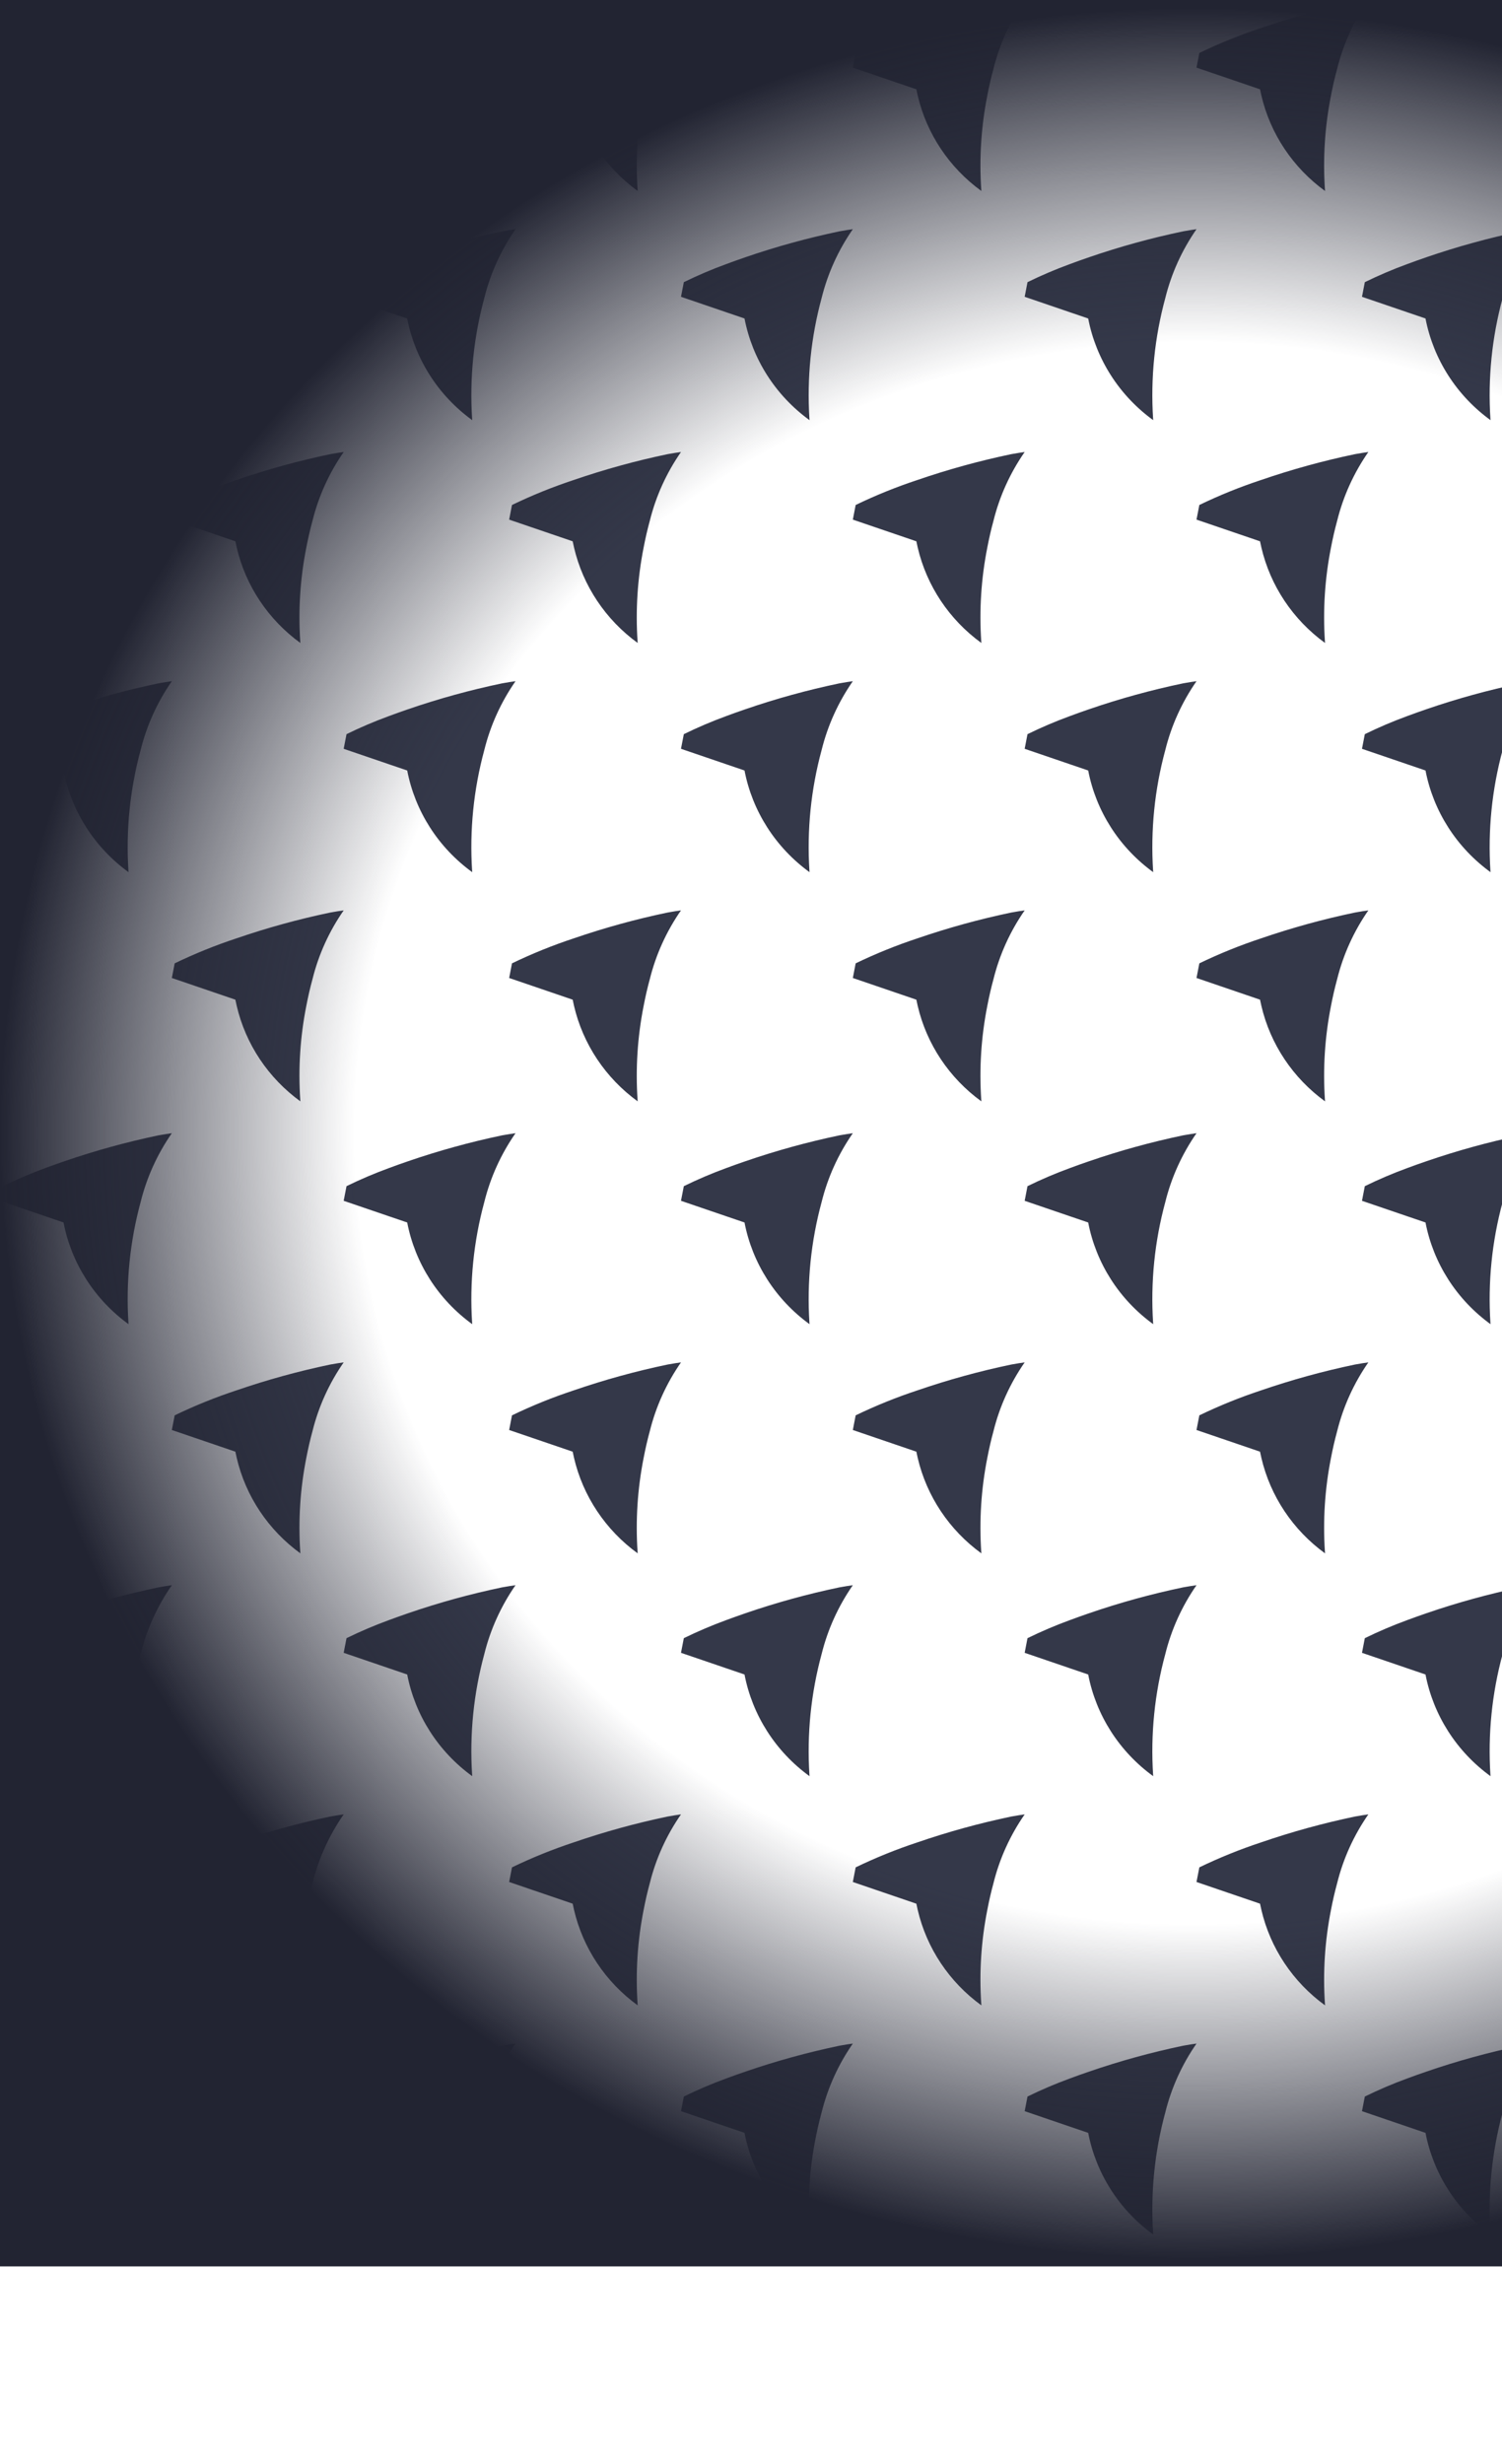 <svg width="236" height="387" viewBox="0 0 236 387" fill="none" xmlns="http://www.w3.org/2000/svg">
<path d="M238.877 36.342C233.883 37.387 228.961 38.741 224.142 40.398C223.11 40.749 222.081 41.117 221.067 41.496C218.811 42.322 216.6 43.265 214.445 44.321C214.295 45.097 214 46.621 214 46.621L221.067 49.033L223.97 50.023L223.978 50.017C225.212 56.419 228.862 62.127 234.199 66C234.193 65.934 234.188 65.864 234.181 65.797C233.769 59.41 234.415 52.999 236.096 46.816C237.054 42.95 238.715 39.286 241 36C240.414 36.077 239.804 36.177 239.182 36.289C239.08 36.307 238.98 36.323 238.877 36.342Z" fill="#343849"/>
<path d="M238.877 107.342C233.883 108.386 228.961 109.741 224.142 111.398C223.11 111.749 222.081 112.117 221.067 112.496C218.811 113.322 216.6 114.265 214.445 115.321C214.295 116.097 214 117.621 214 117.621L221.067 120.033L223.97 121.023L223.978 121.016C225.212 127.419 228.862 133.127 234.199 137C234.193 136.934 234.188 136.864 234.181 136.797C233.769 130.41 234.415 123.999 236.096 117.816C237.053 113.95 238.715 110.286 241 107C240.414 107.077 239.804 107.177 239.182 107.289C239.08 107.307 238.98 107.323 238.877 107.342Z" fill="#343849"/>
<path d="M238.877 178.342C233.883 179.386 228.961 180.741 224.142 182.398C223.11 182.749 222.081 183.117 221.067 183.496C218.811 184.322 216.6 185.265 214.445 186.321C214.295 187.097 214 188.621 214 188.621L221.067 191.033L223.97 192.023L223.978 192.016C225.212 198.419 228.862 204.127 234.199 208C234.193 207.934 234.188 207.864 234.181 207.797C233.769 201.41 234.415 194.999 236.096 188.816C237.053 184.95 238.715 181.286 241 178C240.414 178.077 239.804 178.177 239.182 178.289C239.08 178.307 238.98 178.323 238.877 178.342Z" fill="#343849"/>
<path d="M238.877 249.342C233.883 250.387 228.961 251.741 224.142 253.398C223.11 253.749 222.081 254.117 221.067 254.496C218.811 255.322 216.6 256.265 214.445 257.321C214.295 258.097 214 259.621 214 259.621L221.067 262.033L223.97 263.023L223.978 263.016C225.212 269.419 228.862 275.127 234.199 279C234.193 278.934 234.188 278.864 234.181 278.797C233.769 272.41 234.415 265.999 236.096 259.816C237.053 255.95 238.715 252.286 241 249C240.414 249.077 239.804 249.177 239.182 249.289C239.08 249.307 238.98 249.323 238.877 249.342Z" fill="#343849"/>
<path d="M238.877 321.342C233.883 322.387 228.961 323.741 224.142 325.399C223.11 325.749 222.081 326.117 221.067 326.496C218.811 327.322 216.6 328.265 214.445 329.321C214.295 330.097 214 331.621 214 331.621L221.067 334.033L223.97 335.023L223.978 335.017C225.212 341.419 228.862 347.127 234.199 351C234.193 350.934 234.188 350.864 234.181 350.797C233.769 344.41 234.415 337.999 236.096 331.816C237.053 327.95 238.715 324.286 241 321C240.414 321.077 239.804 321.177 239.182 321.289C239.08 321.307 238.98 321.323 238.877 321.342Z" fill="#343849"/>
<path d="M212.877 0.342C207.883 1.386 202.961 2.741 198.142 4.398C194.825 5.493 191.585 6.804 188.445 8.321C188.295 9.097 188 10.621 188 10.621L197.97 14.023L197.978 14.016C198.041 14.346 198.115 14.674 198.192 15C199.598 21.012 203.147 26.333 208.199 30C208.193 29.934 208.188 29.864 208.181 29.797C207.845 24.845 208.164 19.871 209.131 15C209.399 13.6 209.717 12.196 210.096 10.816C211.053 6.95 212.715 3.286 215 0C214.414 0.077 213.804 0.177 213.182 0.289C213.08 0.307 212.98 0.323 212.877 0.342Z" fill="#343849"/>
<path d="M212.877 71.342C207.883 72.386 202.961 73.741 198.142 75.398C194.825 76.494 191.585 77.804 188.445 79.321C188.295 80.097 188 81.621 188 81.621L197.97 85.023L197.978 85.016C198.041 85.346 198.115 85.674 198.192 86C199.598 92.012 203.147 97.333 208.199 101C208.193 100.934 208.188 100.864 208.181 100.797C207.845 95.845 208.164 90.871 209.131 86C209.399 84.6 209.717 83.196 210.096 81.816C211.053 77.95 212.715 74.286 215 71C214.414 71.077 213.804 71.177 213.182 71.289C213.08 71.307 212.98 71.323 212.877 71.342Z" fill="#343849"/>
<path d="M185.877 36.342C180.883 37.387 175.961 38.741 171.142 40.398C170.11 40.749 169.081 41.117 168.067 41.496C165.811 42.322 163.6 43.265 161.445 44.321C161.295 45.097 161 46.621 161 46.621L168.067 49.033L170.97 50.023L170.978 50.017C172.212 56.419 175.862 62.127 181.199 66C181.193 65.934 181.188 65.864 181.181 65.797C180.769 59.41 181.415 52.999 183.096 46.816C184.054 42.95 185.715 39.286 188 36C187.414 36.077 186.804 36.177 186.182 36.289C186.08 36.307 185.98 36.323 185.877 36.342Z" fill="#343849"/>
<path d="M212.877 143.342C207.883 144.387 202.961 145.741 198.142 147.398C194.825 148.494 191.585 149.804 188.445 151.321C188.295 152.097 188 153.621 188 153.621L197.97 157.023L197.978 157.016C198.041 157.346 198.115 157.674 198.192 158C199.598 164.012 203.147 169.333 208.199 173C208.193 172.934 208.188 172.864 208.181 172.797C207.845 167.845 208.164 162.871 209.131 158C209.399 156.6 209.717 155.196 210.096 153.816C211.054 149.95 212.715 146.286 215 143C214.414 143.077 213.804 143.177 213.182 143.289C213.08 143.307 212.98 143.323 212.877 143.342Z" fill="#343849"/>
<path d="M185.877 107.342C180.883 108.386 175.961 109.741 171.142 111.398C170.11 111.749 169.081 112.117 168.067 112.496C165.811 113.322 163.6 114.265 161.445 115.321L161 117.621L168.067 120.033L170.97 121.023L170.978 121.016C172.212 127.419 175.862 133.127 181.199 137C181.193 136.934 181.188 136.864 181.181 136.797C180.769 130.41 181.415 123.999 183.096 117.816C184.053 113.95 185.715 110.286 188 107C187.414 107.077 186.804 107.177 186.182 107.289C186.08 107.307 185.98 107.323 185.877 107.342Z" fill="#343849"/>
<path d="M212.877 214.342C207.883 215.387 202.961 216.742 198.142 218.399C194.825 219.494 191.585 220.804 188.445 222.321C188.295 223.097 188 224.621 188 224.621L197.97 228.023L197.978 228.017C198.041 228.347 198.115 228.674 198.192 229C199.598 235.012 203.147 240.333 208.199 244C208.193 243.934 208.188 243.864 208.181 243.797C207.845 238.845 208.164 233.871 209.131 229C209.399 227.6 209.717 226.196 210.096 224.816C211.054 220.95 212.715 217.286 215 214C214.414 214.077 213.804 214.177 213.182 214.289C213.08 214.308 212.98 214.323 212.877 214.342Z" fill="#343849"/>
<path d="M185.877 178.342C180.883 179.386 175.961 180.741 171.142 182.398C170.11 182.749 169.081 183.117 168.067 183.496C165.811 184.322 163.6 185.265 161.445 186.321C161.295 187.097 161 188.621 161 188.621L168.067 191.033L170.97 192.023L170.978 192.016C172.212 198.419 175.862 204.127 181.199 208C181.193 207.934 181.188 207.864 181.181 207.797C180.769 201.41 181.415 194.999 183.096 188.816C184.053 184.95 185.715 181.286 188 178C187.414 178.077 186.804 178.177 186.182 178.289C186.08 178.307 185.98 178.323 185.877 178.342Z" fill="#343849"/>
<path d="M212.877 285.342C207.883 286.386 202.961 287.741 198.142 289.398C194.825 290.494 191.585 291.804 188.445 293.321C188.295 294.097 188 295.621 188 295.621L197.97 299.023L197.978 299.016C198.041 299.346 198.115 299.674 198.192 300C199.598 306.012 203.147 311.333 208.199 315C208.193 314.934 208.188 314.864 208.181 314.797C207.845 309.845 208.164 304.872 209.131 300C209.399 298.6 209.717 297.196 210.096 295.816C211.053 291.95 212.715 288.286 215 285C214.414 285.077 213.804 285.177 213.182 285.289C213.08 285.307 212.98 285.323 212.877 285.342Z" fill="#343849"/>
<path d="M185.877 249.342C180.883 250.387 175.961 251.741 171.142 253.398C170.11 253.749 169.081 254.117 168.067 254.496C165.811 255.322 163.6 256.265 161.445 257.321C161.295 258.097 161 259.621 161 259.621L168.067 262.033L170.97 263.023L170.978 263.016C172.212 269.419 175.862 275.127 181.199 279C181.193 278.934 181.188 278.864 181.181 278.797C180.769 272.41 181.415 265.999 183.096 259.816C184.054 255.95 185.715 252.286 188 249C187.414 249.077 186.804 249.177 186.182 249.289C186.08 249.307 185.98 249.323 185.877 249.342Z" fill="#343849"/>
<path d="M185.877 321.342C180.883 322.387 175.961 323.741 171.142 325.399C170.11 325.749 169.081 326.117 168.067 326.496C165.811 327.322 163.6 328.265 161.445 329.321L161 331.621L168.067 334.033L170.97 335.023L170.978 335.017C172.212 341.419 175.862 347.127 181.199 351C181.193 350.934 181.188 350.864 181.181 350.797C180.769 344.41 181.415 337.999 183.096 331.816C184.054 327.95 185.715 324.286 188 321C187.414 321.077 186.804 321.177 186.182 321.289C186.08 321.307 185.98 321.323 185.877 321.342Z" fill="#343849"/>
<path d="M158.877 0.342C153.883 1.386 148.961 2.741 144.142 4.398C140.825 5.493 137.585 6.804 134.445 8.321L134 10.621L143.97 14.023L143.978 14.016C144.041 14.346 144.115 14.674 144.192 15C145.598 21.012 149.147 26.333 154.199 30C154.193 29.934 154.188 29.864 154.181 29.797C153.845 24.845 154.164 19.871 155.131 15C155.399 13.6 155.717 12.196 156.096 10.816C157.053 6.95 158.715 3.286 161 0C160.414 0.077 159.804 0.177 159.182 0.289C159.08 0.307 158.98 0.323 158.877 0.342Z" fill="#343849"/>
<path d="M158.877 71.342C153.883 72.386 148.961 73.741 144.142 75.398C140.825 76.494 137.585 77.804 134.445 79.321C134.295 80.097 134 81.621 134 81.621L143.97 85.023L143.978 85.016C144.041 85.346 144.115 85.674 144.192 86C145.598 92.012 149.147 97.333 154.199 101C154.193 100.934 154.188 100.864 154.181 100.797C153.845 95.845 154.164 90.871 155.131 86C155.399 84.6 155.717 83.196 156.096 81.816C157.053 77.95 158.715 74.286 161 71C160.414 71.077 159.804 71.177 159.182 71.289C159.08 71.307 158.98 71.323 158.877 71.342Z" fill="#343849"/>
<path d="M131.877 36.342C126.883 37.387 121.961 38.741 117.142 40.398C116.11 40.749 115.081 41.117 114.067 41.496C111.811 42.322 109.6 43.265 107.445 44.321C107.295 45.097 107 46.621 107 46.621L114.067 49.033L116.97 50.023L116.978 50.017C118.212 56.419 121.862 62.127 127.199 66C127.193 65.934 127.188 65.864 127.181 65.797C126.769 59.41 127.415 52.999 129.096 46.816C130.054 42.95 131.715 39.286 134 36C133.414 36.077 132.804 36.177 132.182 36.289C132.08 36.307 131.98 36.323 131.877 36.342Z" fill="#343849"/>
<path d="M158.877 143.342C153.883 144.387 148.961 145.741 144.142 147.398C140.825 148.494 137.585 149.804 134.445 151.321C134.295 152.097 134 153.621 134 153.621L143.97 157.023L143.978 157.016C144.041 157.346 144.115 157.674 144.192 158C145.598 164.012 149.147 169.333 154.199 173C154.193 172.934 154.188 172.864 154.181 172.797C153.845 167.845 154.164 162.871 155.131 158C155.399 156.6 155.717 155.196 156.096 153.816C157.054 149.95 158.715 146.286 161 143C160.414 143.077 159.804 143.177 159.182 143.289C159.08 143.307 158.98 143.323 158.877 143.342Z" fill="#343849"/>
<path d="M131.877 107.342C126.883 108.386 121.961 109.741 117.142 111.398C116.11 111.749 115.081 112.117 114.067 112.496C111.811 113.322 109.6 114.265 107.445 115.321L107 117.621L114.067 120.033L116.97 121.023L116.978 121.016C118.212 127.419 121.862 133.127 127.199 137C127.193 136.934 127.188 136.864 127.181 136.797C126.769 130.41 127.415 123.999 129.096 117.816C130.053 113.95 131.715 110.286 134 107C133.414 107.077 132.804 107.177 132.182 107.289C132.08 107.307 131.98 107.323 131.877 107.342Z" fill="#343849"/>
<path d="M158.877 214.342C153.883 215.387 148.961 216.742 144.142 218.399C140.825 219.494 137.585 220.804 134.445 222.321L134 224.621L143.97 228.023L143.978 228.017C144.041 228.347 144.115 228.674 144.192 229C145.598 235.012 149.147 240.333 154.199 244C154.193 243.934 154.188 243.864 154.181 243.797C153.845 238.845 154.164 233.871 155.131 229C155.399 227.6 155.717 226.196 156.096 224.816C157.053 220.95 158.715 217.286 161 214C160.414 214.077 159.804 214.177 159.182 214.289C159.08 214.308 158.98 214.323 158.877 214.342Z" fill="#343849"/>
<path d="M131.877 178.342C126.883 179.386 121.961 180.741 117.142 182.398C116.11 182.749 115.081 183.117 114.067 183.496C111.811 184.322 109.6 185.265 107.445 186.321C107.295 187.097 107 188.621 107 188.621L114.067 191.033L116.97 192.023L116.978 192.016C118.212 198.419 121.862 204.127 127.199 208C127.193 207.934 127.188 207.864 127.181 207.797C126.769 201.41 127.415 194.999 129.096 188.816C130.053 184.95 131.715 181.286 134 178C133.414 178.077 132.804 178.177 132.182 178.289C132.08 178.307 131.98 178.323 131.877 178.342Z" fill="#343849"/>
<path d="M158.877 285.342C153.883 286.386 148.961 287.741 144.142 289.398C140.825 290.494 137.585 291.804 134.445 293.321C134.295 294.097 134 295.621 134 295.621L143.97 299.023L143.978 299.016C144.041 299.346 144.115 299.674 144.192 300C145.598 306.012 149.147 311.333 154.199 315C154.193 314.934 154.188 314.864 154.181 314.797C153.845 309.845 154.164 304.872 155.131 300C155.399 298.6 155.717 297.196 156.096 295.816C157.053 291.95 158.715 288.286 161 285C160.414 285.077 159.804 285.177 159.182 285.289C159.08 285.307 158.98 285.323 158.877 285.342Z" fill="#343849"/>
<path d="M131.877 249.342C126.883 250.387 121.961 251.741 117.142 253.398C116.11 253.749 115.081 254.117 114.067 254.496C111.811 255.322 109.6 256.265 107.445 257.321C107.295 258.097 107 259.621 107 259.621L114.067 262.033L116.97 263.023L116.978 263.016C118.212 269.419 121.862 275.127 127.199 279C127.193 278.934 127.188 278.864 127.181 278.797C126.769 272.41 127.415 265.999 129.096 259.816C130.054 255.95 131.715 252.286 134 249C133.414 249.077 132.804 249.177 132.182 249.289C132.08 249.307 131.98 249.323 131.877 249.342Z" fill="#343849"/>
<path d="M131.877 321.342C126.883 322.387 121.961 323.741 117.142 325.399C116.11 325.749 115.081 326.117 114.067 326.496C111.811 327.322 109.6 328.265 107.445 329.321L107 331.621L114.067 334.033L116.97 335.023L116.978 335.017C118.212 341.419 121.862 347.127 127.199 351C127.193 350.934 127.188 350.864 127.181 350.797C126.769 344.41 127.415 337.999 129.096 331.816C130.053 327.95 131.715 324.286 134 321C133.414 321.077 132.804 321.177 132.182 321.289C132.08 321.307 131.98 321.323 131.877 321.342Z" fill="#343849"/>
<path d="M104.877 0.342C99.883 1.386 94.961 2.741 90.142 4.398C86.825 5.493 83.585 6.804 80.445 8.321L80 10.621L89.97 14.023L89.978 14.016C90.041 14.346 90.115 14.674 90.192 15C91.598 21.012 95.147 26.333 100.199 30C100.193 29.934 100.188 29.864 100.181 29.797C99.845 24.845 100.164 19.871 101.131 15C101.399 13.6 101.717 12.196 102.096 10.816C103.053 6.95 104.715 3.286 107 0C106.414 0.077 105.804 0.177 105.182 0.289C105.08 0.307 104.98 0.323 104.877 0.342Z" fill="#343849"/>
<path d="M104.877 71.342C99.882 72.386 94.961 73.741 90.142 75.398C86.825 76.494 83.585 77.804 80.445 79.321C80.295 80.097 80 81.621 80 81.621L89.97 85.023L89.978 85.016C90.041 85.346 90.115 85.674 90.192 86C91.598 92.012 95.147 97.333 100.199 101C100.193 100.934 100.188 100.864 100.181 100.797C99.845 95.845 100.164 90.871 101.131 86C101.399 84.6 101.717 83.196 102.096 81.816C103.053 77.95 104.715 74.286 107 71C106.414 71.077 105.804 71.177 105.182 71.289C105.08 71.307 104.98 71.323 104.877 71.342Z" fill="#343849"/>
<path d="M78.877 36.342C73.883 37.387 68.961 38.741 64.142 40.398C63.11 40.749 62.081 41.117 61.067 41.496C58.811 42.322 56.6 43.265 54.445 44.321C54.295 45.097 54 46.621 54 46.621L61.067 49.033L63.97 50.023L63.978 50.017C65.212 56.419 68.862 62.127 74.199 66C74.193 65.934 74.188 65.864 74.181 65.797C73.769 59.41 74.415 52.999 76.096 46.816C77.053 42.95 78.715 39.286 81 36C80.414 36.077 79.804 36.177 79.182 36.289C79.08 36.307 78.98 36.323 78.877 36.342Z" fill="#343849"/>
<path d="M104.877 143.342C99.883 144.387 94.961 145.741 90.142 147.398C86.825 148.494 83.585 149.804 80.445 151.321C80.295 152.097 80 153.621 80 153.621L89.97 157.023L89.978 157.016C90.041 157.346 90.115 157.674 90.192 158C91.598 164.012 95.147 169.333 100.199 173C100.193 172.934 100.188 172.864 100.181 172.797C99.845 167.845 100.164 162.871 101.131 158C101.399 156.6 101.717 155.196 102.096 153.816C103.054 149.95 104.715 146.286 107 143C106.414 143.077 105.804 143.177 105.182 143.289C105.08 143.307 104.98 143.323 104.877 143.342Z" fill="#343849"/>
<path d="M78.877 107.342C73.883 108.386 68.961 109.741 64.142 111.398C63.11 111.749 62.081 112.117 61.067 112.496C58.811 113.322 56.6 114.265 54.445 115.321C54.295 116.097 54 117.621 54 117.621L61.067 120.033L63.97 121.023L63.978 121.016C65.212 127.419 68.862 133.127 74.199 137C74.193 136.934 74.188 136.864 74.181 136.797C73.769 130.41 74.415 123.999 76.096 117.816C77.053 113.95 78.715 110.286 81 107C80.414 107.077 79.804 107.177 79.182 107.289C79.08 107.307 78.98 107.323 78.877 107.342Z" fill="#343849"/>
<path d="M104.877 214.342C99.882 215.387 94.961 216.742 90.142 218.399C86.825 219.494 83.585 220.804 80.445 222.321L80 224.621L89.97 228.023L89.978 228.017C90.041 228.347 90.115 228.674 90.192 229C91.598 235.012 95.147 240.333 100.199 244C100.193 243.934 100.188 243.864 100.181 243.797C99.845 238.845 100.164 233.871 101.131 229C101.399 227.6 101.717 226.196 102.096 224.816C103.053 220.95 104.715 217.286 107 214C106.414 214.077 105.804 214.177 105.182 214.289C105.08 214.308 104.98 214.323 104.877 214.342Z" fill="#343849"/>
<path d="M78.877 178.342C73.882 179.386 68.961 180.741 64.142 182.398C63.11 182.749 62.081 183.117 61.067 183.496C58.811 184.322 56.6 185.265 54.445 186.321C54.295 187.097 54 188.621 54 188.621L61.067 191.033L63.97 192.023L63.978 192.016C65.212 198.419 68.862 204.127 74.199 208C74.193 207.934 74.188 207.864 74.181 207.797C73.769 201.41 74.415 194.999 76.096 188.816C77.053 184.95 78.715 181.286 81 178C80.414 178.077 79.804 178.177 79.182 178.289C79.08 178.307 78.98 178.323 78.877 178.342Z" fill="#343849"/>
<path d="M104.877 285.342C99.882 286.386 94.961 287.741 90.142 289.398C86.825 290.494 83.585 291.804 80.445 293.321C80.295 294.097 80 295.621 80 295.621L89.97 299.023L89.978 299.016C90.041 299.346 90.115 299.674 90.192 300C91.598 306.012 95.147 311.333 100.199 315C100.193 314.934 100.188 314.864 100.181 314.797C99.845 309.845 100.164 304.872 101.131 300C101.399 298.6 101.717 297.196 102.096 295.816C103.053 291.95 104.715 288.286 107 285C106.414 285.077 105.804 285.177 105.182 285.289C105.08 285.307 104.98 285.323 104.877 285.342Z" fill="#343849"/>
<path d="M78.877 249.342C73.883 250.387 68.961 251.741 64.142 253.398C63.11 253.749 62.081 254.117 61.067 254.496C58.811 255.322 56.6 256.265 54.445 257.321C54.295 258.097 54 259.621 54 259.621L61.067 262.033L63.97 263.023L63.978 263.016C65.212 269.419 68.862 275.127 74.199 279C74.193 278.934 74.188 278.864 74.181 278.797C73.769 272.41 74.415 265.999 76.096 259.816C77.053 255.95 78.715 252.286 81 249C80.414 249.077 79.804 249.177 79.182 249.289C79.08 249.307 78.98 249.323 78.877 249.342Z" fill="#343849"/>
<path d="M78.877 321.342C73.883 322.387 68.961 323.742 64.142 325.399C63.11 325.749 62.081 326.117 61.067 326.496C58.811 327.322 56.6 328.265 54.445 329.321C54.295 330.097 54 331.621 54 331.621L61.067 334.033L63.97 335.023L63.978 335.017C65.212 341.419 68.862 347.127 74.199 351C74.193 350.934 74.188 350.864 74.181 350.797C73.769 344.41 74.415 337.999 76.096 331.816C77.053 327.95 78.715 324.286 81 321C80.414 321.077 79.804 321.177 79.182 321.289C79.08 321.307 78.98 321.323 78.877 321.342Z" fill="#343849"/>
<path d="M51.877 0.342C46.883 1.386 41.961 2.741 37.142 4.398C33.825 5.493 30.585 6.804 27.445 8.321C27.295 9.097 27 10.621 27 10.621L36.97 14.023L36.978 14.016C37.041 14.347 37.115 14.674 37.192 15C38.598 21.012 42.147 26.333 47.199 30C47.193 29.934 47.188 29.864 47.181 29.797C46.845 24.845 47.164 19.871 48.13 15C48.399 13.6 48.717 12.196 49.096 10.816C50.053 6.95 51.715 3.286 54 0C53.414 0.077 52.804 0.177 52.182 0.289C52.08 0.307 51.98 0.323 51.877 0.342Z" fill="#343849"/>
<path d="M51.877 71.342C46.883 72.386 41.961 73.741 37.142 75.398C33.825 76.494 30.585 77.804 27.445 79.321C27.295 80.097 27 81.621 27 81.621L36.97 85.023L36.978 85.016C37.041 85.346 37.115 85.674 37.192 86C38.598 92.012 42.147 97.333 47.199 101C47.193 100.934 47.188 100.864 47.181 100.797C46.845 95.845 47.164 90.871 48.13 86C48.399 84.6 48.717 83.196 49.096 81.816C50.053 77.95 51.715 74.286 54 71C53.414 71.077 52.804 71.177 52.182 71.289C52.08 71.307 51.98 71.323 51.877 71.342Z" fill="#343849"/>
<path d="M24.877 36.342C19.883 37.387 14.961 38.741 10.142 40.398C9.11 40.749 8.081 41.117 7.067 41.496C4.811 42.322 2.6 43.265 0.445 44.321C0.295 45.097 0 46.621 0 46.621L7.067 49.033L9.97 50.023L9.978 50.017C11.212 56.419 14.862 62.127 20.199 66C20.193 65.934 20.188 65.864 20.181 65.797C19.769 59.41 20.415 52.999 22.096 46.816C23.053 42.95 24.715 39.286 27 36C26.414 36.077 25.804 36.177 25.182 36.289C25.08 36.307 24.98 36.323 24.877 36.342Z" fill="#343849"/>
<path d="M51.877 143.342C46.883 144.387 41.961 145.741 37.142 147.398C33.825 148.494 30.585 149.804 27.445 151.321C27.295 152.097 27 153.621 27 153.621L36.97 157.023L36.978 157.016C37.041 157.346 37.115 157.674 37.192 158C38.598 164.012 42.147 169.333 47.199 173C47.193 172.934 47.188 172.864 47.181 172.797C46.845 167.845 47.164 162.871 48.13 158C48.399 156.6 48.717 155.196 49.096 153.816C50.053 149.95 51.715 146.286 54 143C53.414 143.077 52.804 143.177 52.182 143.289C52.08 143.307 51.98 143.323 51.877 143.342Z" fill="#343849"/>
<path d="M24.877 107.342C19.883 108.386 14.961 109.741 10.142 111.398C9.11 111.749 8.081 112.117 7.067 112.496C4.811 113.322 2.6 114.265 0.445 115.321C0.295 116.097 0 117.621 0 117.621L7.067 120.033L9.97 121.023L9.978 121.016C11.212 127.419 14.862 133.127 20.199 137C20.193 136.934 20.188 136.864 20.181 136.797C19.769 130.41 20.415 123.999 22.096 117.816C23.053 113.95 24.715 110.286 27 107C26.414 107.077 25.804 107.177 25.182 107.289C25.08 107.307 24.98 107.323 24.877 107.342Z" fill="#343849"/>
<path d="M51.877 214.342C46.883 215.387 41.961 216.742 37.142 218.399C33.825 219.494 30.585 220.804 27.445 222.321C27.295 223.097 27 224.621 27 224.621L36.97 228.023L36.978 228.017C37.041 228.347 37.115 228.674 37.192 229C38.598 235.012 42.147 240.333 47.199 244C47.193 243.934 47.188 243.864 47.181 243.797C46.845 238.845 47.164 233.871 48.13 229C48.399 227.6 48.717 226.196 49.096 224.816C50.053 220.95 51.715 217.286 54 214C53.414 214.077 52.804 214.177 52.182 214.289C52.08 214.308 51.98 214.323 51.877 214.342Z" fill="#343849"/>
<path d="M24.877 178.342C19.883 179.386 14.961 180.741 10.142 182.398C9.11 182.749 8.081 183.117 7.067 183.496C4.811 184.322 2.6 185.265 0.445 186.321C0.295 187.097 0 188.621 0 188.621L7.067 191.033L9.97 192.023L9.978 192.016C11.212 198.419 14.862 204.127 20.199 208C20.193 207.934 20.188 207.864 20.181 207.797C19.769 201.41 20.415 194.999 22.096 188.816C23.053 184.95 24.715 181.286 27 178C26.414 178.077 25.804 178.177 25.182 178.289C25.079 178.307 24.98 178.323 24.877 178.342Z" fill="#343849"/>
<path d="M51.877 285.342C46.883 286.386 41.961 287.741 37.142 289.398C33.825 290.494 30.585 291.804 27.445 293.321C27.295 294.097 27 295.621 27 295.621L36.97 299.023L36.978 299.016C37.041 299.346 37.115 299.674 37.192 300C38.598 306.012 42.147 311.333 47.199 315C47.193 314.934 47.188 314.864 47.181 314.797C46.845 309.845 47.164 304.872 48.13 300C48.399 298.6 48.717 297.196 49.096 295.816C50.053 291.95 51.715 288.286 54 285C53.414 285.077 52.804 285.177 52.182 285.289C52.08 285.307 51.98 285.323 51.877 285.342Z" fill="#343849"/>
<path d="M24.877 249.342C19.883 250.387 14.961 251.741 10.142 253.398C9.11 253.749 8.081 254.117 7.067 254.496C4.811 255.322 2.6 256.265 0.445 257.321C0.295 258.097 0 259.621 0 259.621L7.067 262.033L9.97 263.023L9.978 263.016C11.212 269.419 14.862 275.127 20.199 279C20.193 278.934 20.188 278.864 20.181 278.797C19.769 272.41 20.415 265.999 22.096 259.816C23.053 255.95 24.715 252.286 27 249C26.414 249.077 25.804 249.177 25.182 249.289C25.079 249.307 24.98 249.323 24.877 249.342Z" fill="#343849"/>
<path d="M24.877 321.342C19.883 322.387 14.961 323.741 10.142 325.399C9.11 325.749 8.081 326.117 7.067 326.496C4.811 327.322 2.6 328.265 0.445 329.321C0.295 330.097 0 331.621 0 331.621L7.067 334.033L9.97 335.023L9.978 335.017C11.212 341.419 14.862 347.127 20.199 351C20.193 350.934 20.188 350.864 20.181 350.797C19.769 344.41 20.415 337.999 22.096 331.816C23.053 327.95 24.715 324.286 27 321C26.414 321.077 25.804 321.177 25.182 321.289C25.079 321.307 24.98 321.323 24.877 321.342Z" fill="#343849"/>
<rect width="375" height="356" fill="url(#paint0_radial_122_2081)"/>
<defs>
<radialGradient id="paint0_radial_122_2081" cx="0" cy="0" r="1" gradientUnits="userSpaceOnUse" gradientTransform="translate(187.5 178) rotate(90) scale(178 187.5)">
<stop offset="0.703" stop-color="#222432" stop-opacity="0"/>
<stop offset="1" stop-color="#222432"/>
</radialGradient>
</defs>
</svg>
